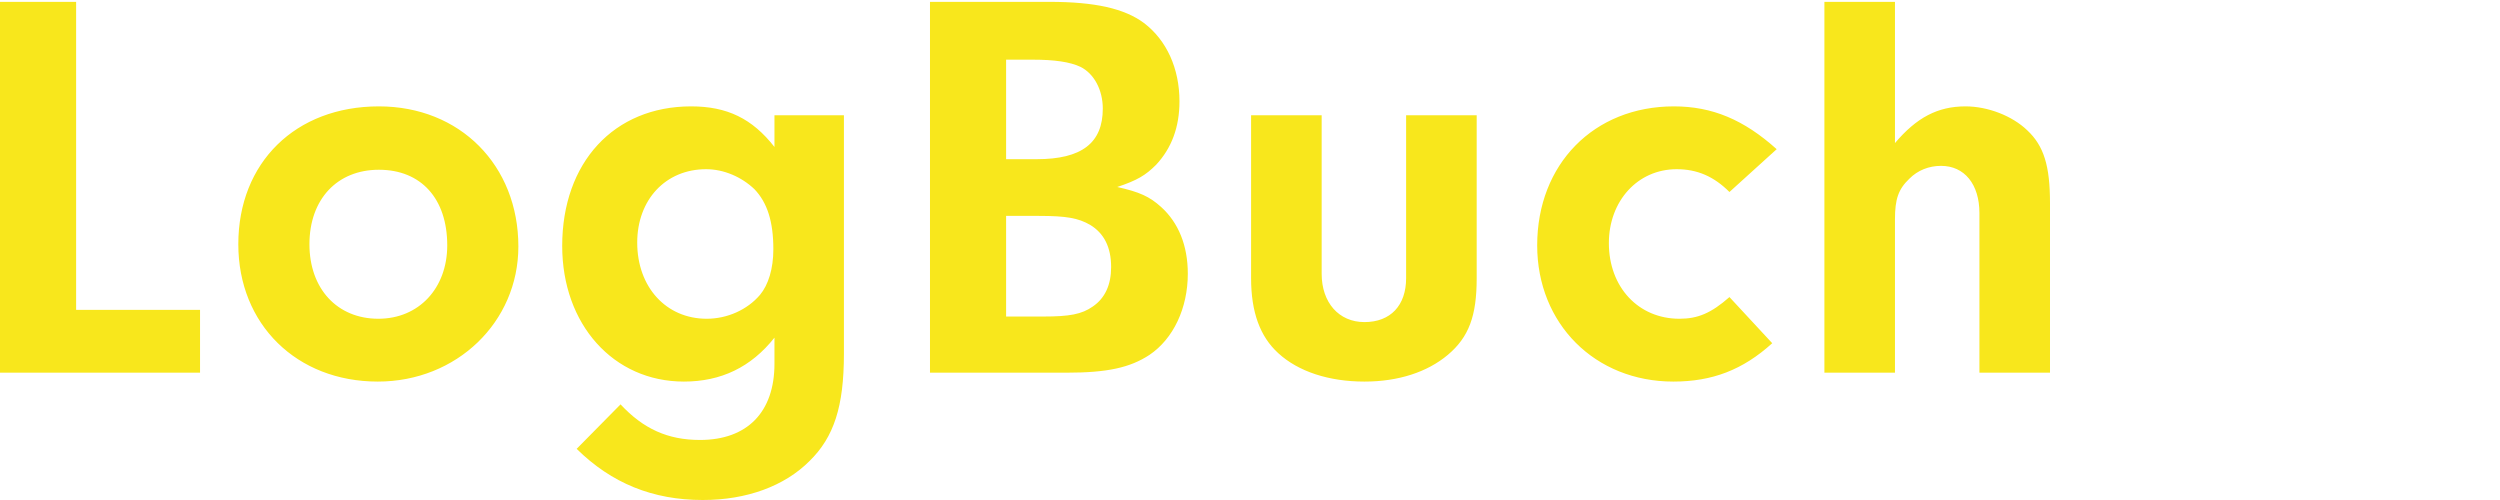 <?xml version="1.0" encoding="UTF-8"?>
<svg width="1350px" height="270px" viewBox="0 0 1350 270" version="1.1" xmlns="http://www.w3.org/2000/svg" xmlns:xlink="http://www.w3.org/1999/xlink">
    <!-- Generator: Sketch 55.2 (78181) - https://sketchapp.com -->
    <title>logbuch</title>
    <desc>Created with Sketch.</desc>
    <g id="logbuch" stroke="none" stroke-width="1" fill="none" fill-rule="evenodd">
        <path d="M41.108,167.324 L108.021,167.324 L108.021,201.249 L0,201.249 L0,1 L41.108,1 L41.108,167.324 Z M204.604,57.442 C248.413,57.442 279.919,89.266 279.919,133.098 C279.919,173.929 246.612,206.052 204.004,206.052 C160.195,206.052 128.689,175.129 128.689,131.897 C128.689,87.765 159.595,57.442 204.604,57.442 Z M204.604,91.667 C182.1,91.667 167.097,107.579 167.097,131.897 C167.097,155.915 182.1,172.127 204.304,172.127 C226.208,172.127 241.511,155.615 241.511,132.498 C241.511,107.279 227.408,91.667 204.604,91.667 Z M418.21,79.358 L418.21,62.246 L455.717,62.246 L455.717,191.041 C455.717,219.562 450.316,236.075 437.113,248.984 C423.611,262.494 403.207,270 379.502,270 C352.497,270 330.292,260.993 311.389,242.379 L335.093,218.362 C347.396,231.571 360.598,237.576 378.002,237.576 C403.507,237.576 418.21,222.565 418.21,196.445 L418.21,182.335 C405.607,198.247 389.404,206.052 369.3,206.052 C331.193,206.052 303.587,175.129 303.587,132.798 C303.587,87.765 331.493,57.442 373.201,57.442 C392.705,57.442 406.207,64.047 418.21,79.358 Z M381.302,91.367 C359.398,91.367 344.095,107.879 344.095,130.997 C344.095,155.015 359.698,172.127 381.602,172.127 C392.705,172.127 403.507,167.324 410.408,159.218 C414.909,153.814 417.61,145.107 417.61,134.599 C417.61,119.588 414.309,109.381 407.408,102.175 C400.506,95.57 390.904,91.367 381.302,91.367 Z M502.19,1 L566.703,1 C591.307,1 607.211,4.603 617.713,12.408 C630.015,21.715 636.916,37.027 636.916,54.74 C636.916,68.55 632.716,79.959 624.314,88.965 C618.613,94.67 614.112,97.372 603.31,100.974 C615.312,103.676 620.713,106.078 627.014,111.782 C636.316,120.189 641.417,132.498 641.417,147.809 C641.417,166.423 633.616,182.935 620.713,191.642 C610.211,198.547 597.909,201.249 576.004,201.249 L502.19,201.249 L502.19,1 Z M543.298,32.223 L543.298,85.963 L559.801,85.963 C584.106,85.963 595.508,77.257 595.508,58.643 C595.508,48.435 590.707,39.729 583.506,36.126 C577.805,33.424 569.403,32.223 557.701,32.223 L543.298,32.223 Z M543.298,116.586 L543.298,170.926 L563.402,170.926 C577.505,170.926 584.106,169.725 590.107,165.522 C596.709,161.019 600.009,153.814 600.009,144.206 C600.009,133.398 596.108,125.893 588.607,121.39 C582.306,117.787 576.004,116.586 561.001,116.586 L543.298,116.586 Z M759.304,62.246 L797.412,62.246 L797.412,150.211 C797.412,170.626 793.211,182.035 781.809,191.642 C770.706,200.949 755.103,206.052 736.8,206.052 C717.596,206.052 701.093,200.648 690.291,190.741 C680.389,181.734 675.588,168.525 675.588,150.211 L675.588,62.246 L713.695,62.246 L713.695,147.809 C713.695,163.421 722.997,173.929 736.8,173.929 C750.903,173.929 759.304,164.922 759.304,150.211 L759.304,62.246 Z M933.902,160.419 L957.007,185.337 C941.104,199.748 924.6,206.052 903.596,206.052 C861.288,206.052 830.082,174.829 830.082,132.498 C830.082,88.665 860.688,57.442 903.896,57.442 C924.6,57.442 941.704,64.647 959.407,80.559 L933.902,103.676 C925.501,95.27 916.499,91.367 905.397,91.367 C884.392,91.367 868.789,108.48 868.789,131.297 C868.789,155.015 884.693,172.127 906.897,172.127 C916.799,172.127 924,169.125 933.902,160.419 Z M1023.284,1 L1023.284,77.257 C1034.986,63.446 1046.388,57.442 1061.391,57.442 C1073.393,57.442 1086.596,62.546 1094.698,70.352 C1103.699,78.758 1107,89.566 1107,109.681 L1107,201.249 L1068.892,201.249 L1068.892,115.085 C1068.892,99.473 1060.791,89.566 1048.188,89.566 C1041.587,89.566 1035.586,91.968 1031.085,96.471 C1025.084,102.175 1023.284,107.579 1023.284,118.387 L1023.284,201.249 L985.176,201.249 L985.176,1 L1023.284,1 Z" id="LogBuch" fill="#F8E71C" fill-rule="nonzero"></path>
    </g>
</svg>